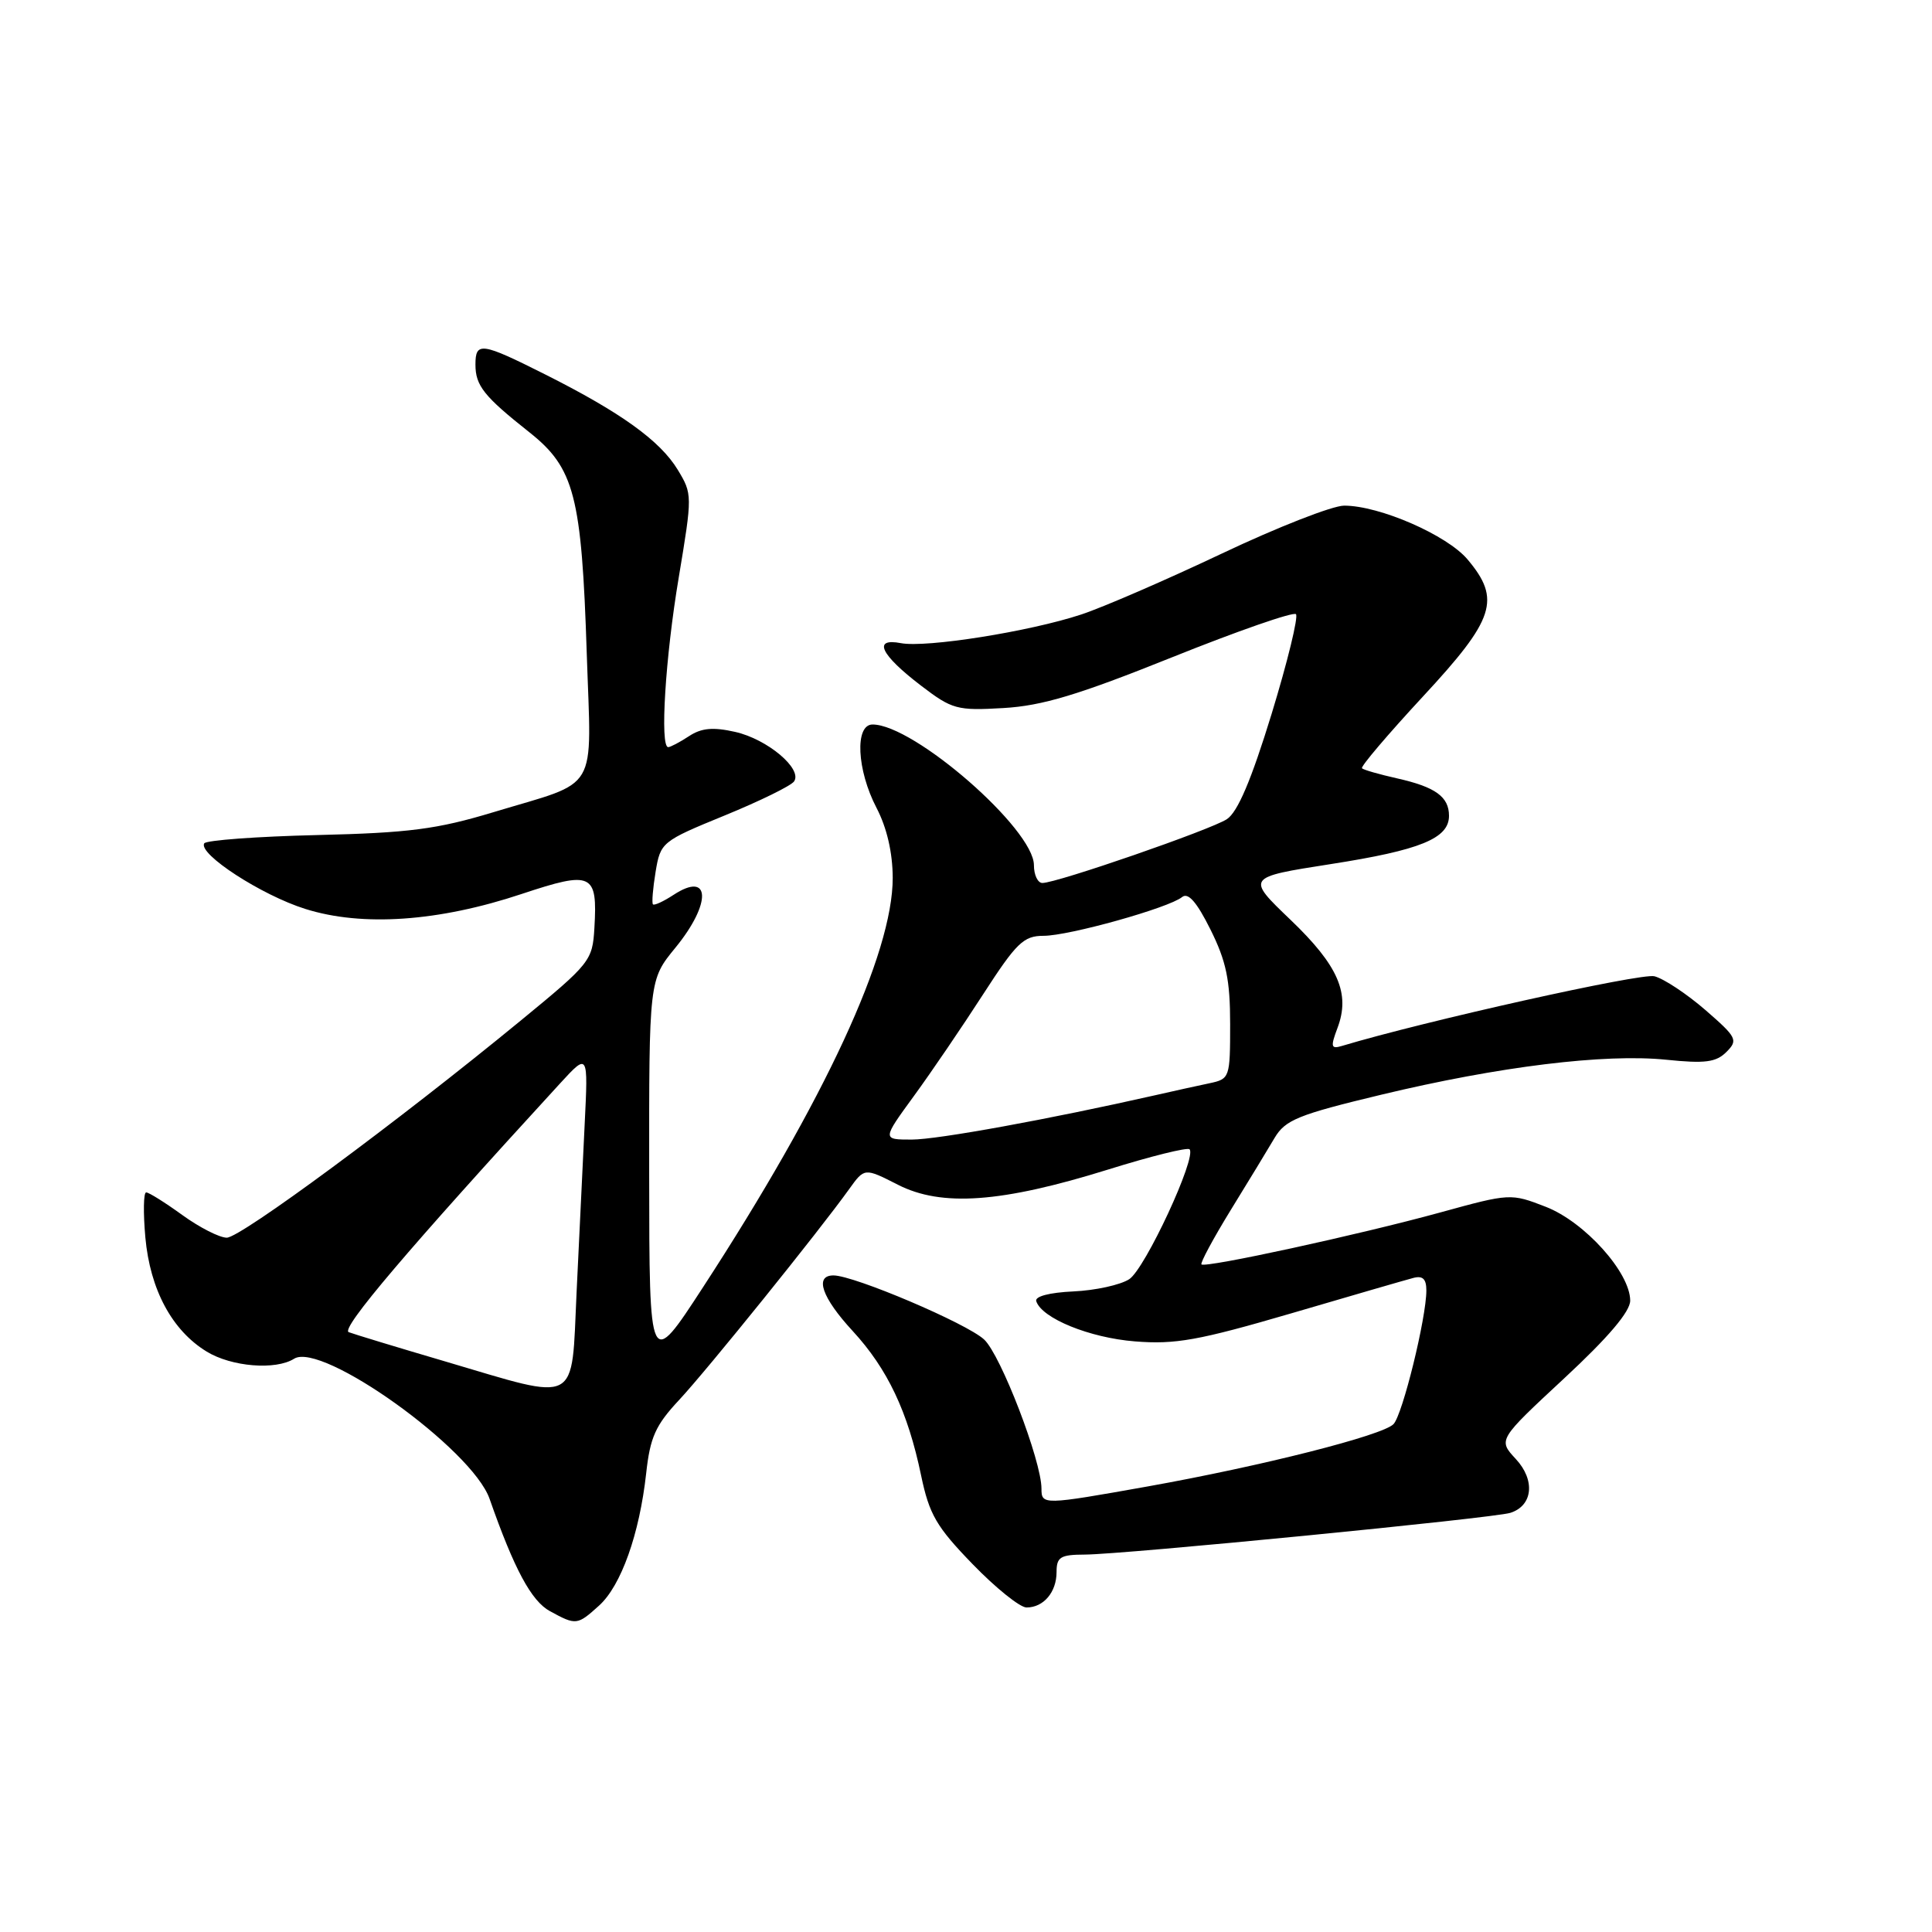 <?xml version="1.0" encoding="UTF-8" standalone="no"?>
<!DOCTYPE svg PUBLIC "-//W3C//DTD SVG 1.1//EN" "http://www.w3.org/Graphics/SVG/1.1/DTD/svg11.dtd" >
<svg xmlns="http://www.w3.org/2000/svg" xmlns:xlink="http://www.w3.org/1999/xlink" version="1.1" viewBox="0 0 256 256">
 <g >
 <path fill="currentColor"
d=" M 79.38 212.75 C 82.30 210.11 84.73 203.28 85.62 195.24 C 86.14 190.44 86.86 188.85 89.99 185.50 C 93.66 181.57 108.55 163.11 112.52 157.56 C 114.55 154.73 114.55 154.73 118.97 156.98 C 124.77 159.94 132.69 159.37 146.80 154.98 C 152.47 153.21 157.34 152.00 157.62 152.29 C 158.62 153.29 151.74 168.12 149.63 169.50 C 148.46 170.26 145.13 170.99 142.23 171.12 C 139.04 171.27 137.09 171.78 137.31 172.42 C 138.06 174.69 144.37 177.26 150.37 177.74 C 155.72 178.17 158.80 177.62 171.08 174.03 C 179.01 171.70 186.29 169.59 187.25 169.34 C 188.51 169.00 189.00 169.45 189.00 170.99 C 189.00 174.63 185.85 187.44 184.65 188.70 C 183.22 190.20 167.23 194.25 152.08 196.96 C 138.22 199.43 138.00 199.44 138.00 197.25 C 138.00 193.56 132.61 179.54 130.40 177.49 C 128.09 175.35 113.16 169.00 110.44 169.00 C 107.88 169.00 108.90 171.94 112.99 176.37 C 117.61 181.39 120.29 187.05 122.05 195.50 C 123.13 200.67 124.07 202.30 128.87 207.25 C 131.93 210.41 135.15 213.00 136.02 213.00 C 138.28 213.00 140.00 210.97 140.00 208.30 C 140.00 206.31 140.51 206.00 143.75 205.99 C 148.85 205.97 197.92 201.16 200.13 200.46 C 203.12 199.51 203.46 196.12 200.84 193.31 C 198.50 190.78 198.50 190.78 207.26 182.64 C 213.12 177.20 216.02 173.78 216.01 172.33 C 215.99 168.60 209.97 161.91 204.83 159.91 C 200.19 158.11 200.10 158.11 190.83 160.66 C 180.05 163.62 159.71 168.04 159.20 167.54 C 159.02 167.35 160.76 164.11 163.07 160.35 C 165.39 156.58 168.01 152.28 168.89 150.78 C 170.31 148.39 172.00 147.70 183.00 145.06 C 198.62 141.31 212.62 139.59 220.79 140.42 C 225.93 140.95 227.39 140.76 228.76 139.39 C 230.33 137.82 230.15 137.46 225.97 133.83 C 223.51 131.70 220.47 129.68 219.22 129.36 C 217.45 128.90 188.76 135.30 177.82 138.59 C 176.36 139.03 176.28 138.72 177.22 136.22 C 178.95 131.65 177.34 127.95 171.00 121.88 C 165.12 116.25 165.12 116.25 176.31 114.50 C 188.20 112.65 192.00 111.10 192.00 108.10 C 192.00 105.58 190.21 104.28 185.13 103.14 C 182.77 102.61 180.67 102.01 180.47 101.80 C 180.26 101.59 183.89 97.32 188.54 92.30 C 198.08 82.02 198.92 79.43 194.46 74.13 C 191.74 70.90 182.80 67.00 178.11 67.00 C 176.56 67.00 169.26 69.86 161.90 73.35 C 154.53 76.84 146.14 80.48 143.25 81.43 C 136.40 83.69 122.72 85.86 119.37 85.22 C 115.60 84.50 116.66 86.74 122.04 90.85 C 126.16 94.00 126.81 94.18 132.96 93.82 C 138.11 93.52 142.86 92.09 155.29 87.10 C 163.98 83.61 171.37 81.04 171.72 81.38 C 172.06 81.73 170.61 87.68 168.49 94.61 C 165.80 103.37 164.00 107.61 162.56 108.55 C 160.39 109.96 140.05 117.00 138.12 117.00 C 137.51 117.00 137.00 115.94 137.00 114.64 C 137.00 109.86 121.11 96.00 115.62 96.00 C 113.24 96.00 113.53 102.03 116.14 107.04 C 117.52 109.68 118.28 112.99 118.29 116.32 C 118.30 126.32 109.31 145.74 93.17 170.54 C 86.04 181.50 86.04 181.50 86.02 155.67 C 86.00 129.84 86.00 129.84 89.50 125.57 C 94.32 119.68 94.16 115.35 89.24 118.58 C 87.91 119.45 86.69 120.01 86.52 119.83 C 86.35 119.65 86.51 117.71 86.87 115.52 C 87.52 111.61 87.68 111.47 96.01 108.06 C 100.68 106.15 104.82 104.12 105.22 103.54 C 106.36 101.88 101.68 97.94 97.41 96.98 C 94.48 96.32 92.94 96.46 91.29 97.55 C 90.07 98.35 88.83 99.00 88.54 99.00 C 87.42 99.00 88.16 87.08 89.94 76.50 C 91.75 65.63 91.75 65.46 89.80 62.24 C 87.47 58.40 82.26 54.65 72.27 49.63 C 63.78 45.36 63.00 45.25 63.00 48.31 C 63.00 51.10 64.12 52.51 70.12 57.26 C 76.12 62.01 77.07 65.68 77.75 86.64 C 78.36 105.39 79.57 103.33 65.38 107.62 C 57.90 109.88 54.21 110.36 42.00 110.65 C 34.02 110.84 27.30 111.34 27.06 111.75 C 26.24 113.15 34.65 118.62 40.46 120.44 C 48.01 122.82 58.14 122.12 69.14 118.45 C 78.47 115.35 79.19 115.69 78.76 122.97 C 78.51 127.30 78.21 127.67 69.00 135.23 C 52.64 148.67 31.88 164.00 30.05 164.00 C 29.09 164.00 26.44 162.65 24.16 161.00 C 21.88 159.35 19.73 158.00 19.37 158.00 C 19.01 158.00 18.97 160.69 19.26 163.97 C 19.89 170.89 22.80 176.30 27.40 179.10 C 30.69 181.11 36.53 181.58 38.97 180.04 C 42.63 177.73 62.56 192.00 64.87 198.60 C 68.14 207.93 70.41 212.16 72.89 213.50 C 76.34 215.38 76.49 215.36 79.38 212.75 Z  M 59.00 180.40 C 52.67 178.54 46.92 176.79 46.21 176.52 C 45.08 176.09 54.12 165.46 74.22 143.55 C 77.94 139.50 77.94 139.50 77.47 149.00 C 77.21 154.22 76.73 164.24 76.40 171.25 C 75.69 186.36 76.95 185.70 59.00 180.40 Z  M 121.08 145.25 C 123.39 142.09 127.52 136.01 130.27 131.75 C 134.69 124.91 135.63 124.00 138.28 124.00 C 141.65 124.00 154.88 120.30 156.64 118.86 C 157.44 118.22 158.58 119.53 160.39 123.16 C 162.48 127.36 163.00 129.83 163.00 135.68 C 163.00 142.82 162.95 142.97 160.25 143.54 C 158.74 143.86 155.47 144.57 153.00 145.14 C 139.03 148.30 124.23 151.00 120.81 151.00 C 116.89 151.00 116.89 151.00 121.08 145.25 Z "/>
</g>
</svg>